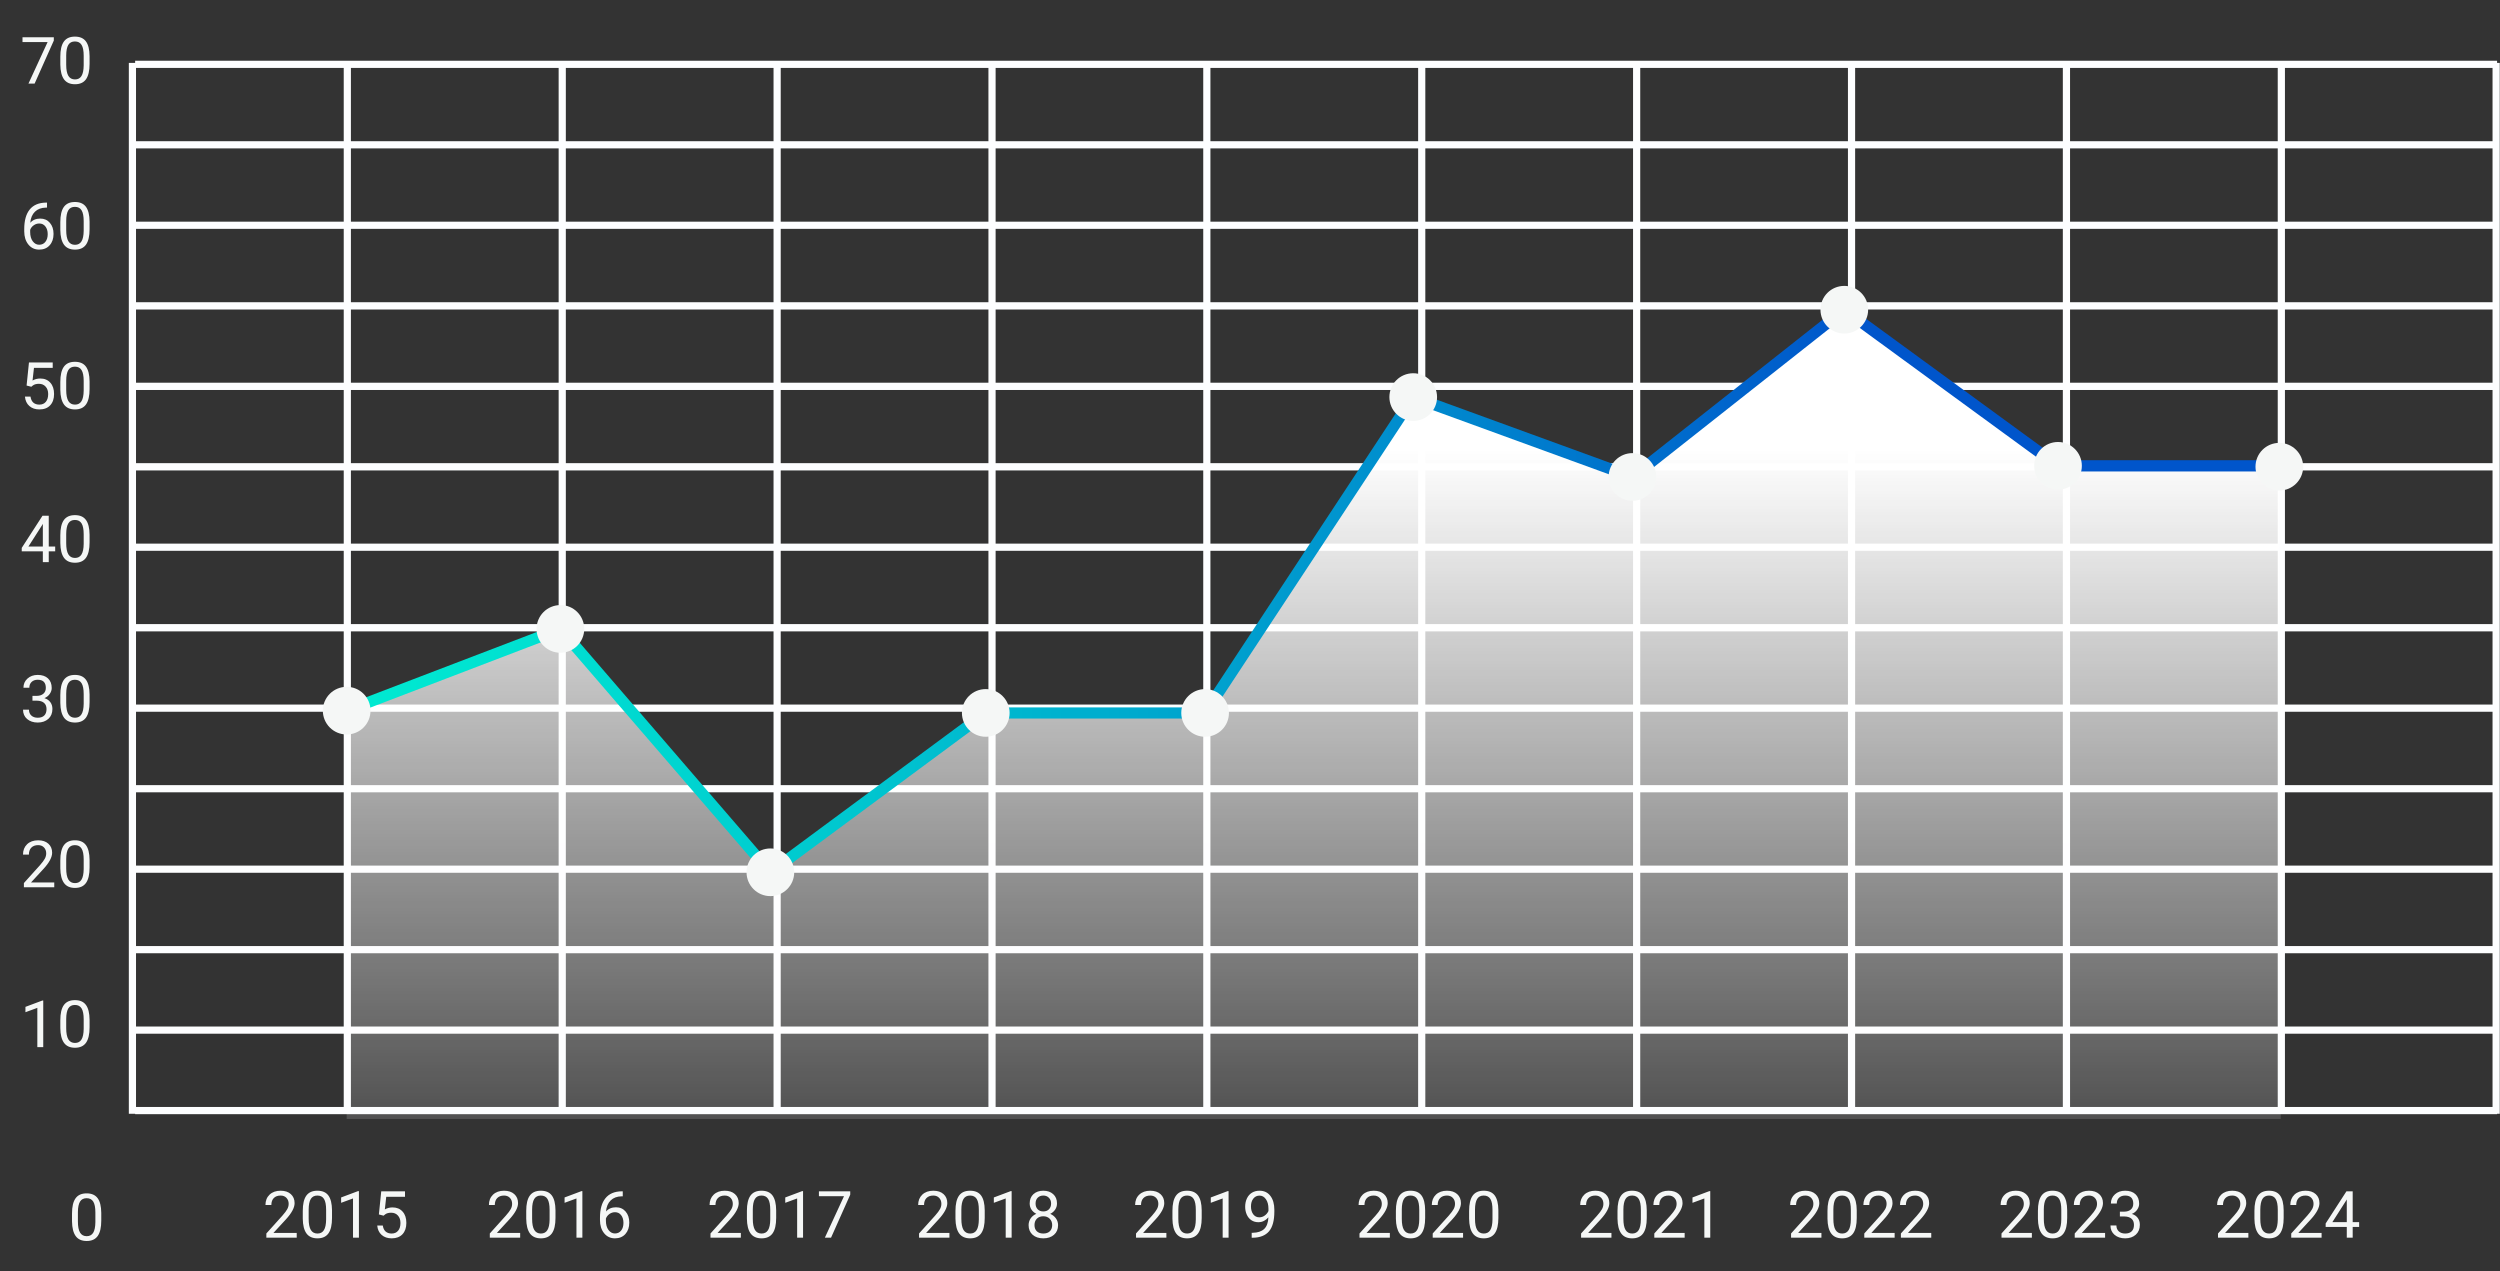 <svg width="118" height="60" viewBox="0 0 118 60" fill="none" xmlns="http://www.w3.org/2000/svg">
<rect x="0" y="0" width="118" height="60" fill="#333333" stroke="none"/>
<path d="M117.862 2.867H6.378V3.206H117.862V2.867Z" fill="#FDFEFF"/>
<path d="M117.862 6.665H6.378V7.004H117.862V6.665Z" fill="#FDFEFF"/>
<path d="M117.862 10.463H6.378V10.802H117.862V10.463Z" fill="#FDFEFF"/>
<path d="M117.862 14.265H6.378V14.609H117.862V14.265Z" fill="#FDFEFF"/>
<path d="M117.862 18.064H6.378V18.407H117.862V18.064Z" fill="#FDFEFF"/>
<path d="M117.862 21.861H6.378V22.205H117.862V21.861Z" fill="#FDFEFF"/>
<path d="M117.862 25.659H6.378V25.998H117.862V25.659Z" fill="#FDFEFF"/>
<path d="M117.862 29.457H6.378V29.801H117.862V29.457Z" fill="#FDFEFF"/>
<path d="M117.862 33.255H6.378V33.595H117.862V33.255Z" fill="#FDFEFF"/>
<path d="M117.862 37.058H6.378V37.397H117.862V37.058Z" fill="#FDFEFF"/>
<path d="M117.862 40.856H6.378V41.195H117.862V40.856Z" fill="#FDFEFF"/>
<path d="M117.862 44.654H6.378V44.993H117.862V44.654Z" fill="#FDFEFF"/>
<path d="M117.862 48.452H6.378V48.791H117.862V48.452Z" fill="#FDFEFF"/>
<path d="M117.862 52.249H6.378V52.589H117.862V52.249Z" fill="#FDFEFF"/>
<path d="M6.42 2.969H6.081V52.57H6.42V2.969Z" fill="#FDFEFF"/>
<path d="M16.563 2.969H16.224V52.57H16.563V2.969Z" fill="#FDFEFF"/>
<path d="M26.707 2.969H26.368V52.57H26.707V2.969Z" fill="#FDFEFF"/>
<path d="M36.85 2.969H36.511V52.57H36.85V2.969Z" fill="#FDFEFF"/>
<path d="M46.993 2.969H46.654V52.57H46.993V2.969Z" fill="#FDFEFF"/>
<path d="M57.132 2.969H56.793V52.57H57.132V2.969Z" fill="#FDFEFF"/>
<path d="M67.275 2.969H66.936V52.57H67.275V2.969Z" fill="#FDFEFF"/>
<path d="M77.419 2.969H77.08V52.57H77.419V2.969Z" fill="#FDFEFF"/>
<path d="M87.562 2.969H87.223V52.57H87.562V2.969Z" fill="#FDFEFF"/>
<path d="M97.706 2.969H97.366V52.57H97.706V2.969Z" fill="#FDFEFF"/>
<path d="M107.849 2.969H107.509V52.57H107.849V2.969Z" fill="#FDFEFF"/>
<path d="M117.988 2.969H117.648V52.57H117.988V2.969Z" fill="#FDFEFF"/>
<path d="M14.005 58.419H12.572V58.22L13.329 57.378C13.441 57.251 13.518 57.148 13.56 57.069C13.603 56.989 13.625 56.906 13.625 56.821C13.625 56.706 13.59 56.613 13.521 56.54C13.452 56.467 13.36 56.43 13.245 56.43C13.107 56.43 12.999 56.47 12.922 56.549C12.846 56.627 12.808 56.736 12.808 56.876H12.53C12.53 56.675 12.594 56.512 12.723 56.388C12.854 56.264 13.027 56.202 13.245 56.202C13.448 56.202 13.609 56.255 13.727 56.362C13.845 56.469 13.905 56.61 13.905 56.788C13.905 57.003 13.767 57.259 13.493 57.557L12.907 58.193H14.005V58.419ZM15.671 57.486C15.671 57.812 15.616 58.054 15.505 58.212C15.393 58.37 15.22 58.45 14.983 58.45C14.75 58.45 14.577 58.372 14.465 58.218C14.353 58.063 14.295 57.831 14.291 57.524V57.153C14.291 56.831 14.346 56.592 14.457 56.436C14.569 56.28 14.743 56.202 14.98 56.202C15.216 56.202 15.389 56.277 15.5 56.428C15.611 56.579 15.668 56.811 15.671 57.126V57.486ZM15.393 57.106C15.393 56.871 15.361 56.7 15.294 56.592C15.228 56.484 15.124 56.43 14.98 56.43C14.838 56.43 14.734 56.484 14.669 56.591C14.604 56.698 14.571 56.863 14.569 57.085V57.53C14.569 57.766 14.603 57.941 14.671 58.054C14.74 58.166 14.844 58.223 14.983 58.223C15.121 58.223 15.222 58.169 15.288 58.063C15.355 57.957 15.39 57.79 15.393 57.562V57.106ZM16.941 58.419H16.662V56.567L16.101 56.773V56.52L16.898 56.221H16.941V58.419ZM17.883 57.322L17.994 56.232H19.116V56.489H18.23L18.164 57.085C18.271 57.022 18.393 56.99 18.529 56.99C18.729 56.99 18.887 57.057 19.004 57.189C19.122 57.32 19.18 57.498 19.18 57.722C19.18 57.948 19.119 58.125 18.997 58.256C18.875 58.385 18.706 58.45 18.487 58.45C18.294 58.45 18.136 58.396 18.014 58.289C17.892 58.181 17.822 58.033 17.805 57.844H18.068C18.085 57.969 18.13 58.064 18.202 58.128C18.274 58.191 18.369 58.223 18.487 58.223C18.617 58.223 18.718 58.178 18.791 58.09C18.865 58.002 18.902 57.88 18.902 57.725C18.902 57.579 18.862 57.462 18.782 57.374C18.703 57.285 18.597 57.24 18.465 57.24C18.344 57.24 18.248 57.266 18.179 57.319L18.106 57.38L17.883 57.322Z" fill="#F5F7F6"/>
<path d="M24.552 58.419H23.119V58.22L23.876 57.378C23.988 57.251 24.065 57.148 24.108 57.069C24.151 56.989 24.172 56.906 24.172 56.821C24.172 56.706 24.137 56.613 24.068 56.54C23.999 56.467 23.907 56.43 23.792 56.43C23.654 56.43 23.546 56.47 23.469 56.549C23.393 56.627 23.355 56.736 23.355 56.876H23.077C23.077 56.675 23.141 56.512 23.27 56.388C23.401 56.264 23.575 56.202 23.792 56.202C23.995 56.202 24.156 56.255 24.274 56.362C24.392 56.469 24.452 56.61 24.452 56.788C24.452 57.003 24.314 57.259 24.04 57.557L23.454 58.193H24.552V58.419ZM26.219 57.486C26.219 57.812 26.163 58.054 26.052 58.212C25.941 58.37 25.767 58.45 25.53 58.45C25.297 58.45 25.124 58.372 25.012 58.218C24.9 58.063 24.842 57.831 24.838 57.524V57.153C24.838 56.831 24.893 56.592 25.005 56.436C25.116 56.28 25.29 56.202 25.527 56.202C25.763 56.202 25.936 56.277 26.047 56.428C26.159 56.579 26.216 56.811 26.219 57.126V57.486ZM25.941 57.106C25.941 56.871 25.908 56.7 25.841 56.592C25.775 56.484 25.671 56.43 25.527 56.43C25.385 56.43 25.282 56.484 25.216 56.591C25.151 56.698 25.118 56.863 25.116 57.085V57.53C25.116 57.766 25.15 57.941 25.218 58.054C25.287 58.166 25.391 58.223 25.53 58.223C25.668 58.223 25.769 58.169 25.835 58.063C25.903 57.957 25.938 57.79 25.941 57.562V57.106ZM27.488 58.419H27.209V56.567L26.648 56.773V56.52L27.445 56.221H27.488V58.419ZM29.394 56.23V56.466H29.343C29.126 56.47 28.954 56.534 28.826 56.658C28.697 56.783 28.623 56.957 28.603 57.183C28.718 57.051 28.876 56.984 29.075 56.984C29.265 56.984 29.417 57.052 29.53 57.186C29.645 57.32 29.702 57.493 29.702 57.706C29.702 57.931 29.64 58.111 29.517 58.247C29.395 58.382 29.23 58.45 29.024 58.45C28.815 58.45 28.645 58.369 28.515 58.209C28.384 58.048 28.319 57.84 28.319 57.587V57.48C28.319 57.078 28.405 56.77 28.576 56.558C28.748 56.344 29.004 56.235 29.344 56.23H29.394ZM29.029 57.216C28.933 57.216 28.846 57.244 28.765 57.301C28.685 57.359 28.63 57.43 28.599 57.516V57.619C28.599 57.799 28.639 57.944 28.72 58.054C28.802 58.164 28.903 58.22 29.024 58.22C29.149 58.22 29.247 58.173 29.319 58.081C29.391 57.989 29.427 57.868 29.427 57.719C29.427 57.569 29.39 57.448 29.317 57.356C29.245 57.262 29.149 57.216 29.029 57.216Z" fill="#F5F7F6"/>
<path d="M34.968 58.419H33.535V58.22L34.292 57.378C34.404 57.251 34.481 57.148 34.523 57.069C34.566 56.989 34.588 56.906 34.588 56.821C34.588 56.706 34.553 56.613 34.484 56.54C34.415 56.467 34.323 56.43 34.208 56.43C34.069 56.43 33.962 56.47 33.885 56.549C33.809 56.627 33.77 56.736 33.77 56.876H33.492C33.492 56.675 33.557 56.512 33.686 56.388C33.817 56.264 33.99 56.202 34.208 56.202C34.411 56.202 34.572 56.255 34.69 56.362C34.808 56.469 34.867 56.61 34.867 56.788C34.867 57.003 34.73 57.259 34.456 57.557L33.87 58.193H34.968V58.419ZM36.635 57.486C36.635 57.812 36.579 58.054 36.468 58.212C36.356 58.37 36.183 58.45 35.946 58.45C35.713 58.45 35.54 58.372 35.428 58.218C35.316 58.063 35.258 57.831 35.254 57.524V57.153C35.254 56.831 35.309 56.592 35.42 56.436C35.532 56.28 35.706 56.202 35.943 56.202C36.179 56.202 36.352 56.277 36.463 56.428C36.574 56.579 36.632 56.811 36.635 57.126V57.486ZM36.356 57.106C36.356 56.871 36.323 56.7 36.257 56.592C36.191 56.484 36.087 56.43 35.943 56.43C35.801 56.43 35.697 56.484 35.632 56.591C35.567 56.698 35.534 56.863 35.532 57.085V57.53C35.532 57.766 35.566 57.941 35.634 58.054C35.703 58.166 35.807 58.223 35.946 58.223C36.084 58.223 36.185 58.169 36.251 58.063C36.318 57.957 36.353 57.79 36.356 57.562V57.106ZM37.904 58.419H37.625V56.567L37.064 56.773V56.52L37.861 56.221H37.904V58.419ZM40.131 56.388L39.225 58.419H38.933L39.837 56.46H38.653V56.232H40.131V56.388Z" fill="#F5F7F6"/>
<path d="M44.813 58.419H43.379V58.22L44.137 57.378C44.249 57.251 44.326 57.148 44.368 57.069C44.411 56.989 44.433 56.906 44.433 56.821C44.433 56.706 44.398 56.613 44.329 56.54C44.26 56.467 44.168 56.43 44.053 56.43C43.914 56.43 43.807 56.47 43.729 56.549C43.653 56.627 43.615 56.736 43.615 56.876H43.337C43.337 56.675 43.402 56.512 43.531 56.388C43.661 56.264 43.835 56.202 44.053 56.202C44.256 56.202 44.417 56.255 44.535 56.362C44.653 56.469 44.712 56.61 44.712 56.788C44.712 57.003 44.575 57.259 44.3 57.557L43.714 58.193H44.813V58.419ZM46.479 57.486C46.479 57.812 46.424 58.054 46.312 58.212C46.201 58.37 46.027 58.45 45.791 58.45C45.558 58.45 45.385 58.372 45.273 58.218C45.16 58.063 45.102 57.831 45.098 57.524V57.153C45.098 56.831 45.154 56.592 45.265 56.436C45.376 56.28 45.551 56.202 45.788 56.202C46.023 56.202 46.197 56.277 46.308 56.428C46.419 56.579 46.476 56.811 46.479 57.126V57.486ZM46.201 57.106C46.201 56.871 46.168 56.7 46.102 56.592C46.036 56.484 45.931 56.43 45.788 56.43C45.646 56.43 45.542 56.484 45.477 56.591C45.412 56.698 45.378 56.863 45.376 57.085V57.53C45.376 57.766 45.41 57.941 45.478 58.054C45.548 58.166 45.652 58.223 45.791 58.223C45.928 58.223 46.03 58.169 46.096 58.063C46.163 57.957 46.198 57.79 46.201 57.562V57.106ZM47.749 58.419H47.469V56.567L46.909 56.773V56.52L47.705 56.221H47.749V58.419ZM49.89 56.803C49.89 56.912 49.861 57.009 49.803 57.094C49.746 57.179 49.668 57.246 49.57 57.294C49.684 57.343 49.774 57.415 49.84 57.509C49.908 57.603 49.941 57.71 49.941 57.829C49.941 58.018 49.877 58.169 49.749 58.281C49.622 58.393 49.454 58.45 49.245 58.45C49.035 58.45 48.866 58.393 48.739 58.281C48.613 58.168 48.55 58.017 48.55 57.829C48.55 57.711 48.582 57.604 48.646 57.509C48.711 57.414 48.801 57.342 48.915 57.292C48.818 57.244 48.741 57.178 48.685 57.093C48.629 57.008 48.601 56.911 48.601 56.803C48.601 56.618 48.66 56.472 48.778 56.364C48.896 56.256 49.052 56.202 49.245 56.202C49.438 56.202 49.593 56.256 49.711 56.364C49.831 56.472 49.89 56.618 49.89 56.803ZM49.663 57.823C49.663 57.701 49.624 57.601 49.546 57.524C49.469 57.447 49.368 57.408 49.242 57.408C49.117 57.408 49.017 57.446 48.94 57.522C48.865 57.599 48.828 57.699 48.828 57.823C48.828 57.947 48.864 58.045 48.937 58.116C49.012 58.187 49.114 58.223 49.245 58.223C49.376 58.223 49.478 58.187 49.552 58.116C49.626 58.044 49.663 57.946 49.663 57.823ZM49.245 56.43C49.136 56.43 49.048 56.464 48.98 56.532C48.912 56.599 48.879 56.691 48.879 56.807C48.879 56.918 48.912 57.008 48.978 57.078C49.045 57.146 49.134 57.18 49.245 57.18C49.357 57.18 49.445 57.146 49.511 57.078C49.578 57.008 49.612 56.918 49.612 56.807C49.612 56.696 49.578 56.605 49.508 56.535C49.439 56.465 49.352 56.43 49.245 56.43Z" fill="#F5F7F6"/>
<path d="M55.053 58.419H53.62V58.22L54.377 57.378C54.489 57.251 54.566 57.148 54.608 57.069C54.652 56.989 54.673 56.906 54.673 56.821C54.673 56.706 54.639 56.613 54.569 56.54C54.5 56.467 54.408 56.43 54.293 56.43C54.155 56.43 54.047 56.47 53.97 56.549C53.894 56.627 53.856 56.736 53.856 56.876H53.578C53.578 56.675 53.642 56.512 53.772 56.388C53.902 56.264 54.076 56.202 54.293 56.202C54.496 56.202 54.657 56.255 54.775 56.362C54.894 56.469 54.953 56.61 54.953 56.788C54.953 57.003 54.815 57.259 54.541 57.557L53.955 58.193H55.053V58.419ZM56.72 57.486C56.72 57.812 56.664 58.054 56.553 58.212C56.442 58.37 56.268 58.45 56.032 58.45C55.798 58.45 55.625 58.372 55.513 58.218C55.401 58.063 55.343 57.831 55.339 57.524V57.153C55.339 56.831 55.394 56.592 55.506 56.436C55.617 56.28 55.791 56.202 56.029 56.202C56.264 56.202 56.437 56.277 56.548 56.428C56.66 56.579 56.717 56.811 56.72 57.126V57.486ZM56.442 57.106C56.442 56.871 56.409 56.7 56.343 56.592C56.276 56.484 56.172 56.43 56.029 56.43C55.886 56.43 55.783 56.484 55.717 56.591C55.652 56.698 55.619 56.863 55.617 57.085V57.53C55.617 57.766 55.651 57.941 55.719 58.054C55.788 58.166 55.892 58.223 56.032 58.223C56.169 58.223 56.27 58.169 56.337 58.063C56.404 57.957 56.439 57.79 56.442 57.562V57.106ZM57.989 58.419H57.71V56.567L57.149 56.773V56.52L57.946 56.221H57.989V58.419ZM59.869 57.458C59.811 57.527 59.741 57.583 59.66 57.625C59.58 57.667 59.492 57.688 59.396 57.688C59.27 57.688 59.159 57.657 59.065 57.594C58.972 57.532 58.9 57.445 58.849 57.333C58.798 57.22 58.772 57.095 58.772 56.959C58.772 56.813 58.8 56.681 58.855 56.564C58.911 56.447 58.99 56.357 59.092 56.295C59.194 56.233 59.314 56.202 59.45 56.202C59.666 56.202 59.837 56.283 59.961 56.445C60.086 56.606 60.149 56.827 60.149 57.106V57.187C60.149 57.613 60.064 57.924 59.896 58.12C59.728 58.316 59.474 58.416 59.134 58.421H59.08V58.187H59.139C59.368 58.182 59.544 58.123 59.668 58.008C59.791 57.892 59.858 57.708 59.869 57.458ZM59.441 57.458C59.534 57.458 59.62 57.429 59.698 57.372C59.777 57.315 59.834 57.244 59.871 57.16V57.049C59.871 56.867 59.831 56.718 59.752 56.604C59.673 56.49 59.573 56.433 59.451 56.433C59.329 56.433 59.231 56.48 59.157 56.574C59.083 56.667 59.046 56.791 59.046 56.944C59.046 57.093 59.081 57.216 59.152 57.313C59.224 57.41 59.321 57.458 59.441 57.458Z" fill="#F5F7F6"/>
<path d="M65.601 58.419H64.168V58.22L64.925 57.378C65.037 57.251 65.114 57.148 65.156 57.069C65.199 56.989 65.221 56.906 65.221 56.821C65.221 56.706 65.186 56.613 65.117 56.54C65.048 56.467 64.956 56.43 64.841 56.43C64.702 56.43 64.595 56.47 64.518 56.549C64.442 56.627 64.403 56.736 64.403 56.876H64.125C64.125 56.675 64.19 56.512 64.319 56.388C64.45 56.264 64.623 56.202 64.841 56.202C65.044 56.202 65.205 56.255 65.323 56.362C65.441 56.469 65.5 56.61 65.5 56.788C65.5 57.003 65.363 57.259 65.089 57.557L64.503 58.193H65.601V58.419ZM67.267 57.486C67.267 57.812 67.212 58.054 67.101 58.212C66.989 58.37 66.816 58.45 66.579 58.45C66.346 58.45 66.173 58.372 66.061 58.218C65.949 58.063 65.891 57.831 65.886 57.524V57.153C65.886 56.831 65.942 56.592 66.053 56.436C66.165 56.28 66.339 56.202 66.576 56.202C66.812 56.202 66.985 56.277 67.096 56.428C67.207 56.579 67.264 56.811 67.267 57.126V57.486ZM66.989 57.106C66.989 56.871 66.956 56.7 66.89 56.592C66.824 56.484 66.719 56.43 66.576 56.43C66.434 56.43 66.33 56.484 66.265 56.591C66.2 56.698 66.166 56.863 66.165 57.085V57.53C66.165 57.766 66.198 57.941 66.267 58.054C66.336 58.166 66.44 58.223 66.579 58.223C66.716 58.223 66.818 58.169 66.884 58.063C66.951 57.957 66.986 57.79 66.989 57.562V57.106ZM69.057 58.419H67.624V58.22L68.381 57.378C68.493 57.251 68.57 57.148 68.612 57.069C68.655 56.989 68.677 56.906 68.677 56.821C68.677 56.706 68.642 56.613 68.573 56.54C68.504 56.467 68.412 56.43 68.297 56.43C68.158 56.43 68.051 56.47 67.974 56.549C67.897 56.627 67.859 56.736 67.859 56.876H67.581C67.581 56.675 67.646 56.512 67.775 56.388C67.906 56.264 68.079 56.202 68.297 56.202C68.5 56.202 68.661 56.255 68.779 56.362C68.897 56.469 68.956 56.61 68.956 56.788C68.956 57.003 68.819 57.259 68.545 57.557L67.959 58.193H69.057V58.419ZM70.723 57.486C70.723 57.812 70.668 58.054 70.556 58.212C70.445 58.37 70.272 58.45 70.035 58.45C69.802 58.45 69.629 58.372 69.517 58.218C69.404 58.063 69.346 57.831 69.342 57.524V57.153C69.342 56.831 69.398 56.592 69.509 56.436C69.62 56.28 69.795 56.202 70.032 56.202C70.267 56.202 70.441 56.277 70.552 56.428C70.663 56.579 70.72 56.811 70.723 57.126V57.486ZM70.445 57.106C70.445 56.871 70.412 56.7 70.346 56.592C70.28 56.484 70.175 56.43 70.032 56.43C69.89 56.43 69.786 56.484 69.721 56.591C69.656 56.698 69.622 56.863 69.62 57.085V57.53C69.62 57.766 69.654 57.941 69.723 58.054C69.792 58.166 69.896 58.223 70.035 58.223C70.172 58.223 70.274 58.169 70.34 58.063C70.407 57.957 70.442 57.79 70.445 57.562V57.106Z" fill="#F5F7F6"/>
<path d="M76.06 58.419H74.627V58.22L75.384 57.378C75.496 57.251 75.574 57.148 75.616 57.069C75.659 56.989 75.68 56.906 75.68 56.821C75.68 56.706 75.646 56.613 75.577 56.54C75.507 56.467 75.415 56.43 75.3 56.43C75.162 56.43 75.054 56.47 74.977 56.549C74.901 56.627 74.863 56.736 74.863 56.876H74.585C74.585 56.675 74.65 56.512 74.779 56.388C74.909 56.264 75.083 56.202 75.3 56.202C75.503 56.202 75.664 56.255 75.782 56.362C75.901 56.469 75.96 56.61 75.96 56.788C75.96 57.003 75.823 57.259 75.548 57.557L74.962 58.193H76.06V58.419ZM77.727 57.486C77.727 57.812 77.671 58.054 77.56 58.212C77.449 58.37 77.275 58.45 77.039 58.45C76.805 58.45 76.632 58.372 76.52 58.218C76.408 58.063 76.35 57.831 76.346 57.524V57.153C76.346 56.831 76.401 56.592 76.513 56.436C76.624 56.28 76.798 56.202 77.036 56.202C77.271 56.202 77.444 56.277 77.555 56.428C77.667 56.579 77.724 56.811 77.727 57.126V57.486ZM77.449 57.106C77.449 56.871 77.416 56.7 77.35 56.592C77.284 56.484 77.179 56.43 77.036 56.43C76.893 56.43 76.79 56.484 76.725 56.591C76.659 56.698 76.626 56.863 76.624 57.085V57.53C76.624 57.766 76.658 57.941 76.726 58.054C76.795 58.166 76.899 58.223 77.039 58.223C77.176 58.223 77.278 58.169 77.344 58.063C77.411 57.957 77.446 57.79 77.449 57.562V57.106ZM79.516 58.419H78.083V58.22L78.84 57.378C78.952 57.251 79.029 57.148 79.072 57.069C79.115 56.989 79.136 56.906 79.136 56.821C79.136 56.706 79.102 56.613 79.032 56.54C78.963 56.467 78.871 56.43 78.756 56.43C78.618 56.43 78.51 56.47 78.433 56.549C78.357 56.627 78.319 56.736 78.319 56.876H78.041C78.041 56.675 78.105 56.512 78.235 56.388C78.365 56.264 78.539 56.202 78.756 56.202C78.959 56.202 79.12 56.255 79.238 56.362C79.357 56.469 79.416 56.61 79.416 56.788C79.416 57.003 79.278 57.259 79.004 57.557L78.418 58.193H79.516V58.419ZM80.724 58.419H80.445V56.567L79.885 56.773V56.52L80.681 56.221H80.724V58.419Z" fill="#F5F7F6"/>
<path d="M85.971 58.419H84.538V58.22L85.295 57.378C85.407 57.251 85.484 57.148 85.526 57.069C85.57 56.989 85.591 56.906 85.591 56.821C85.591 56.706 85.557 56.613 85.487 56.54C85.418 56.467 85.326 56.43 85.211 56.43C85.073 56.43 84.965 56.47 84.888 56.549C84.812 56.627 84.774 56.736 84.774 56.876H84.496C84.496 56.675 84.56 56.512 84.69 56.388C84.82 56.264 84.994 56.202 85.211 56.202C85.414 56.202 85.575 56.255 85.693 56.362C85.811 56.469 85.871 56.61 85.871 56.788C85.871 57.003 85.733 57.259 85.459 57.557L84.873 58.193H85.971V58.419ZM87.638 57.486C87.638 57.812 87.582 58.054 87.471 58.212C87.36 58.37 87.186 58.45 86.95 58.45C86.716 58.45 86.543 58.372 86.431 58.218C86.319 58.063 86.261 57.831 86.257 57.524V57.153C86.257 56.831 86.312 56.592 86.424 56.436C86.535 56.28 86.709 56.202 86.947 56.202C87.182 56.202 87.355 56.277 87.466 56.428C87.578 56.579 87.635 56.811 87.638 57.126V57.486ZM87.36 57.106C87.36 56.871 87.327 56.7 87.26 56.592C87.194 56.484 87.09 56.43 86.947 56.43C86.804 56.43 86.701 56.484 86.635 56.591C86.57 56.698 86.537 56.863 86.535 57.085V57.53C86.535 57.766 86.569 57.941 86.637 58.054C86.706 58.166 86.81 58.223 86.95 58.223C87.087 58.223 87.188 58.169 87.254 58.063C87.322 57.957 87.357 57.79 87.36 57.562V57.106ZM89.427 58.419H87.994V58.22L88.751 57.378C88.863 57.251 88.94 57.148 88.983 57.069C89.026 56.989 89.047 56.906 89.047 56.821C89.047 56.706 89.013 56.613 88.943 56.54C88.874 56.467 88.782 56.43 88.667 56.43C88.529 56.43 88.421 56.47 88.344 56.549C88.268 56.627 88.23 56.736 88.23 56.876H87.952C87.952 56.675 88.016 56.512 88.146 56.388C88.276 56.264 88.45 56.202 88.667 56.202C88.87 56.202 89.031 56.255 89.149 56.362C89.267 56.469 89.327 56.61 89.327 56.788C89.327 57.003 89.189 57.259 88.915 57.557L88.329 58.193H89.427V58.419ZM91.155 58.419H89.722V58.22L90.479 57.378C90.591 57.251 90.668 57.148 90.71 57.069C90.754 56.989 90.775 56.906 90.775 56.821C90.775 56.706 90.74 56.613 90.671 56.54C90.602 56.467 90.51 56.43 90.395 56.43C90.257 56.43 90.149 56.47 90.072 56.549C89.996 56.627 89.958 56.736 89.958 56.876H89.68C89.68 56.675 89.744 56.512 89.874 56.388C90.004 56.264 90.178 56.202 90.395 56.202C90.598 56.202 90.759 56.255 90.877 56.362C90.996 56.469 91.055 56.61 91.055 56.788C91.055 57.003 90.917 57.259 90.643 57.557L90.057 58.193H91.155V58.419Z" fill="#F5F7F6"/>
<path d="M95.904 58.419H94.471V58.22L95.228 57.378C95.34 57.251 95.418 57.148 95.46 57.069C95.503 56.989 95.524 56.906 95.524 56.821C95.524 56.706 95.49 56.613 95.421 56.54C95.351 56.467 95.259 56.43 95.144 56.43C95.006 56.43 94.898 56.47 94.821 56.549C94.745 56.627 94.707 56.736 94.707 56.876H94.429C94.429 56.675 94.493 56.512 94.623 56.388C94.753 56.264 94.927 56.202 95.144 56.202C95.347 56.202 95.508 56.255 95.626 56.362C95.745 56.469 95.804 56.61 95.804 56.788C95.804 57.003 95.666 57.259 95.392 57.557L94.806 58.193H95.904V58.419ZM97.571 57.486C97.571 57.812 97.515 58.054 97.404 58.212C97.293 58.37 97.119 58.45 96.882 58.45C96.649 58.45 96.476 58.372 96.364 58.218C96.252 58.063 96.194 57.831 96.19 57.524V57.153C96.19 56.831 96.245 56.592 96.357 56.436C96.468 56.28 96.642 56.202 96.879 56.202C97.115 56.202 97.288 56.277 97.399 56.428C97.511 56.579 97.568 56.811 97.571 57.126V57.486ZM97.293 57.106C97.293 56.871 97.26 56.7 97.194 56.592C97.127 56.484 97.023 56.43 96.879 56.43C96.737 56.43 96.634 56.484 96.569 56.591C96.503 56.698 96.47 56.863 96.468 57.085V57.53C96.468 57.766 96.502 57.941 96.57 58.054C96.639 58.166 96.743 58.223 96.882 58.223C97.02 58.223 97.121 58.169 97.188 58.063C97.255 57.957 97.29 57.79 97.293 57.562V57.106ZM99.36 58.419H97.927V58.22L98.684 57.378C98.796 57.251 98.873 57.148 98.915 57.069C98.959 56.989 98.98 56.906 98.98 56.821C98.98 56.706 98.946 56.613 98.876 56.54C98.807 56.467 98.715 56.43 98.6 56.43C98.462 56.43 98.354 56.47 98.277 56.549C98.201 56.627 98.163 56.736 98.163 56.876H97.885C97.885 56.675 97.949 56.512 98.079 56.388C98.209 56.264 98.383 56.202 98.6 56.202C98.803 56.202 98.964 56.255 99.082 56.362C99.201 56.469 99.26 56.61 99.26 56.788C99.26 57.003 99.122 57.259 98.848 57.557L98.262 58.193H99.36V58.419ZM100.059 57.19H100.268C100.399 57.188 100.502 57.154 100.577 57.087C100.653 57.02 100.69 56.929 100.69 56.815C100.69 56.558 100.562 56.43 100.307 56.43C100.187 56.43 100.091 56.465 100.018 56.534C99.947 56.602 99.912 56.693 99.912 56.806H99.634C99.634 56.632 99.697 56.489 99.823 56.374C99.95 56.259 100.112 56.202 100.307 56.202C100.513 56.202 100.675 56.256 100.792 56.365C100.909 56.475 100.968 56.626 100.968 56.821C100.968 56.916 100.937 57.008 100.875 57.097C100.814 57.186 100.73 57.253 100.624 57.297C100.744 57.335 100.837 57.398 100.902 57.486C100.968 57.575 101.001 57.682 101.001 57.809C101.001 58.006 100.937 58.161 100.809 58.277C100.681 58.392 100.514 58.45 100.308 58.45C100.103 58.45 99.936 58.394 99.806 58.283C99.678 58.172 99.614 58.025 99.614 57.842H99.894C99.894 57.958 99.931 58.05 100.006 58.119C100.082 58.188 100.182 58.223 100.308 58.223C100.443 58.223 100.545 58.188 100.616 58.117C100.688 58.047 100.723 57.947 100.723 57.815C100.723 57.688 100.684 57.59 100.606 57.522C100.528 57.454 100.415 57.419 100.268 57.417H100.059V57.19Z" fill="#F5F7F6"/>
<path d="M106.123 58.419H104.69V58.22L105.447 57.378C105.559 57.251 105.636 57.148 105.678 57.069C105.721 56.989 105.743 56.906 105.743 56.821C105.743 56.706 105.708 56.613 105.639 56.54C105.57 56.467 105.478 56.43 105.363 56.43C105.224 56.43 105.117 56.47 105.04 56.549C104.964 56.627 104.925 56.736 104.925 56.876H104.647C104.647 56.675 104.712 56.512 104.841 56.388C104.972 56.264 105.145 56.202 105.363 56.202C105.566 56.202 105.727 56.255 105.845 56.362C105.963 56.469 106.022 56.61 106.022 56.788C106.022 57.003 105.885 57.259 105.611 57.557L105.025 58.193H106.123V58.419ZM107.789 57.486C107.789 57.812 107.734 58.054 107.623 58.212C107.511 58.37 107.338 58.45 107.101 58.45C106.868 58.45 106.695 58.372 106.583 58.218C106.471 58.063 106.413 57.831 106.409 57.524V57.153C106.409 56.831 106.464 56.592 106.575 56.436C106.686 56.28 106.861 56.202 107.098 56.202C107.334 56.202 107.507 56.277 107.618 56.428C107.729 56.579 107.786 56.811 107.789 57.126V57.486ZM107.511 57.106C107.511 56.871 107.478 56.7 107.412 56.592C107.346 56.484 107.241 56.43 107.098 56.43C106.956 56.43 106.852 56.484 106.787 56.591C106.722 56.698 106.689 56.863 106.686 57.085V57.53C106.686 57.766 106.721 57.941 106.789 58.054C106.858 58.166 106.962 58.223 107.101 58.223C107.238 58.223 107.34 58.169 107.406 58.063C107.473 57.957 107.508 57.79 107.511 57.562V57.106ZM109.579 58.419H108.146V58.22L108.903 57.378C109.015 57.251 109.092 57.148 109.134 57.069C109.177 56.989 109.199 56.906 109.199 56.821C109.199 56.706 109.164 56.613 109.095 56.54C109.026 56.467 108.934 56.43 108.819 56.43C108.68 56.43 108.573 56.47 108.496 56.549C108.419 56.627 108.381 56.736 108.381 56.876H108.103C108.103 56.675 108.168 56.512 108.297 56.388C108.428 56.264 108.601 56.202 108.819 56.202C109.022 56.202 109.183 56.255 109.301 56.362C109.419 56.469 109.478 56.61 109.478 56.788C109.478 57.003 109.341 57.259 109.067 57.557L108.481 58.193H109.579V58.419ZM111.047 57.685H111.351V57.912H111.047V58.419H110.768V57.912H109.771V57.748L110.751 56.232H111.047V57.685ZM110.087 57.685H110.768V56.612L110.734 56.672L110.087 57.685Z" fill="#F5F7F6"/>
<path d="M4.78 57.612C4.78 57.937 4.724 58.179 4.613 58.337C4.502 58.496 4.328 58.575 4.092 58.575C3.858 58.575 3.685 58.498 3.573 58.343C3.461 58.188 3.403 57.957 3.399 57.649V57.278C3.399 56.956 3.454 56.718 3.566 56.561C3.677 56.405 3.851 56.327 4.089 56.327C4.324 56.327 4.497 56.403 4.608 56.554C4.72 56.704 4.777 56.936 4.78 57.251V57.612ZM4.502 57.231C4.502 56.996 4.469 56.825 4.403 56.718C4.336 56.609 4.232 56.555 4.089 56.555C3.946 56.555 3.843 56.609 3.777 56.716C3.712 56.823 3.679 56.988 3.677 57.21V57.655C3.677 57.892 3.711 58.066 3.779 58.179C3.848 58.292 3.952 58.348 4.092 58.348C4.229 58.348 4.33 58.295 4.397 58.189C4.464 58.082 4.499 57.915 4.502 57.687V57.231Z" fill="#F5F7F6"/>
<path d="M2.041 49.424H1.762V47.571L1.201 47.777V47.524L1.998 47.225H2.041V49.424ZM4.228 48.49C4.228 48.816 4.172 49.058 4.061 49.216C3.95 49.374 3.776 49.454 3.539 49.454C3.306 49.454 3.133 49.377 3.021 49.222C2.909 49.067 2.851 48.836 2.847 48.528V48.157C2.847 47.835 2.902 47.596 3.013 47.44C3.125 47.284 3.299 47.206 3.536 47.206C3.772 47.206 3.945 47.281 4.056 47.433C4.167 47.583 4.225 47.815 4.228 48.13V48.49ZM3.95 48.11C3.95 47.875 3.917 47.704 3.85 47.596C3.784 47.488 3.68 47.434 3.536 47.434C3.394 47.434 3.29 47.488 3.225 47.595C3.16 47.702 3.127 47.867 3.125 48.089V48.534C3.125 48.77 3.159 48.945 3.227 49.059C3.296 49.171 3.4 49.227 3.539 49.227C3.677 49.227 3.778 49.174 3.844 49.068C3.912 48.961 3.947 48.794 3.95 48.566V48.11Z" fill="#F5F7F6"/>
<path d="M2.561 41.88H1.128V41.68L1.885 40.839C1.997 40.711 2.074 40.608 2.116 40.529C2.159 40.449 2.181 40.366 2.181 40.281C2.181 40.167 2.146 40.073 2.077 40C2.008 39.927 1.916 39.89 1.801 39.89C1.663 39.89 1.555 39.93 1.478 40.009C1.402 40.087 1.364 40.197 1.364 40.337H1.086C1.086 40.135 1.15 39.973 1.279 39.848C1.41 39.724 1.584 39.662 1.801 39.662C2.004 39.662 2.165 39.716 2.283 39.823C2.401 39.929 2.461 40.071 2.461 40.248C2.461 40.463 2.323 40.72 2.049 41.017L1.463 41.653H2.561V41.88ZM4.228 40.947C4.228 41.272 4.172 41.514 4.061 41.672C3.95 41.831 3.776 41.91 3.539 41.91C3.306 41.91 3.133 41.833 3.021 41.678C2.909 41.523 2.851 41.292 2.847 40.984V40.613C2.847 40.292 2.902 40.053 3.013 39.897C3.125 39.74 3.299 39.662 3.536 39.662C3.772 39.662 3.945 39.738 4.056 39.889C4.167 40.039 4.225 40.272 4.228 40.586V40.947ZM3.95 40.567C3.95 40.331 3.917 40.16 3.85 40.053C3.784 39.944 3.68 39.89 3.536 39.89C3.394 39.89 3.29 39.944 3.225 40.051C3.16 40.158 3.127 40.323 3.125 40.546V40.99C3.125 41.227 3.159 41.402 3.227 41.515C3.296 41.627 3.4 41.683 3.539 41.683C3.677 41.683 3.778 41.63 3.844 41.524C3.912 41.418 3.947 41.25 3.95 41.022V40.567Z" fill="#F5F7F6"/>
<path d="M1.532 32.845H1.741C1.872 32.843 1.975 32.808 2.05 32.741C2.125 32.674 2.163 32.583 2.163 32.469C2.163 32.213 2.035 32.084 1.78 32.084C1.66 32.084 1.563 32.119 1.491 32.188C1.42 32.256 1.385 32.347 1.385 32.46H1.107C1.107 32.287 1.17 32.143 1.296 32.029C1.423 31.914 1.585 31.856 1.78 31.856C1.986 31.856 2.148 31.911 2.265 32.02C2.382 32.129 2.441 32.281 2.441 32.475C2.441 32.57 2.41 32.663 2.348 32.752C2.287 32.841 2.203 32.907 2.097 32.952C2.217 32.99 2.31 33.053 2.375 33.141C2.441 33.229 2.474 33.337 2.474 33.464C2.474 33.66 2.41 33.816 2.282 33.931C2.153 34.046 1.987 34.104 1.781 34.104C1.576 34.104 1.409 34.048 1.279 33.937C1.151 33.826 1.087 33.679 1.087 33.497H1.367C1.367 33.612 1.404 33.704 1.479 33.773C1.554 33.843 1.655 33.877 1.781 33.877C1.916 33.877 2.018 33.842 2.089 33.772C2.16 33.702 2.196 33.601 2.196 33.47C2.196 33.343 2.157 33.245 2.079 33.177C2.001 33.109 1.888 33.074 1.741 33.072H1.532V32.845ZM4.228 33.141C4.228 33.466 4.172 33.708 4.061 33.867C3.95 34.025 3.776 34.104 3.539 34.104C3.306 34.104 3.133 34.027 3.021 33.873C2.909 33.717 2.851 33.486 2.847 33.178V32.807C2.847 32.486 2.902 32.247 3.013 32.091C3.125 31.934 3.299 31.856 3.536 31.856C3.772 31.856 3.945 31.932 4.056 32.083C4.167 32.233 4.225 32.466 4.228 32.78V33.141ZM3.95 32.761C3.95 32.525 3.917 32.354 3.85 32.247C3.784 32.139 3.68 32.084 3.536 32.084C3.394 32.084 3.29 32.138 3.225 32.245C3.16 32.352 3.127 32.517 3.125 32.74V33.184C3.125 33.421 3.159 33.596 3.227 33.709C3.296 33.821 3.4 33.877 3.539 33.877C3.677 33.877 3.778 33.824 3.844 33.718C3.912 33.612 3.947 33.444 3.95 33.216V32.761Z" fill="#F5F7F6"/>
<path d="M2.301 25.797H2.605V26.024H2.301V26.532H2.022V26.024H1.026V25.86L2.005 24.344H2.301V25.797ZM1.341 25.797H2.022V24.724L1.989 24.784L1.341 25.797ZM4.228 25.598C4.228 25.924 4.172 26.166 4.061 26.324C3.95 26.482 3.776 26.561 3.539 26.561C3.306 26.561 3.133 26.484 3.021 26.33C2.909 26.175 2.851 25.944 2.847 25.636V25.265C2.847 24.943 2.902 24.704 3.013 24.548C3.125 24.392 3.299 24.314 3.536 24.314C3.772 24.314 3.945 24.389 4.056 24.541C4.167 24.691 4.225 24.923 4.228 25.238V25.598ZM3.95 25.218C3.95 24.983 3.917 24.811 3.85 24.704C3.784 24.596 3.68 24.542 3.536 24.542C3.394 24.542 3.29 24.596 3.225 24.703C3.16 24.81 3.127 24.975 3.125 25.197V25.642C3.125 25.878 3.159 26.053 3.227 26.166C3.296 26.279 3.4 26.335 3.539 26.335C3.677 26.335 3.778 26.282 3.844 26.175C3.912 26.069 3.947 25.902 3.95 25.674V25.218Z" fill="#F5F7F6"/>
<path d="M1.255 18.198L1.367 17.107H2.488V17.364H1.603L1.536 17.961C1.644 17.898 1.765 17.866 1.902 17.866C2.101 17.866 2.259 17.932 2.376 18.064C2.494 18.196 2.552 18.374 2.552 18.598C2.552 18.823 2.491 19.001 2.369 19.131C2.248 19.261 2.078 19.325 1.859 19.325C1.666 19.325 1.508 19.272 1.386 19.164C1.264 19.057 1.194 18.909 1.177 18.72H1.44C1.457 18.845 1.502 18.94 1.574 19.004C1.646 19.067 1.741 19.098 1.859 19.098C1.989 19.098 2.09 19.054 2.163 18.966C2.237 18.878 2.274 18.756 2.274 18.601C2.274 18.455 2.234 18.337 2.154 18.249C2.075 18.16 1.969 18.116 1.837 18.116C1.716 18.116 1.621 18.142 1.551 18.195L1.478 18.255L1.255 18.198ZM4.228 18.362C4.228 18.688 4.172 18.93 4.061 19.088C3.95 19.246 3.776 19.325 3.539 19.325C3.306 19.325 3.133 19.248 3.021 19.094C2.909 18.939 2.851 18.707 2.847 18.4V18.029C2.847 17.707 2.902 17.468 3.013 17.312C3.125 17.155 3.299 17.077 3.536 17.077C3.772 17.077 3.945 17.153 4.056 17.304C4.167 17.454 4.225 17.687 4.228 18.001V18.362ZM3.95 17.982C3.95 17.747 3.917 17.575 3.85 17.468C3.784 17.36 3.68 17.306 3.536 17.306C3.394 17.306 3.29 17.359 3.225 17.466C3.16 17.574 3.127 17.738 3.125 17.961V18.406C3.125 18.642 3.159 18.817 3.227 18.93C3.296 19.042 3.4 19.098 3.539 19.098C3.677 19.098 3.778 19.045 3.844 18.939C3.912 18.833 3.947 18.666 3.95 18.437V17.982Z" fill="#F5F7F6"/>
<path d="M2.219 9.563V9.799H2.168C1.951 9.803 1.779 9.867 1.651 9.991C1.522 10.115 1.448 10.29 1.428 10.516C1.543 10.383 1.701 10.317 1.9 10.317C2.09 10.317 2.242 10.384 2.355 10.519C2.47 10.653 2.527 10.826 2.527 11.039C2.527 11.264 2.465 11.444 2.342 11.579C2.22 11.715 2.055 11.782 1.849 11.782C1.64 11.782 1.47 11.702 1.34 11.542C1.209 11.381 1.144 11.173 1.144 10.92V10.813C1.144 10.41 1.23 10.103 1.401 9.89C1.573 9.677 1.829 9.568 2.169 9.563H2.219ZM1.853 10.549C1.758 10.549 1.671 10.577 1.591 10.634C1.51 10.691 1.455 10.763 1.424 10.849V10.951C1.424 11.132 1.464 11.277 1.545 11.387C1.627 11.497 1.728 11.552 1.849 11.552C1.974 11.552 2.072 11.506 2.143 11.414C2.216 11.322 2.252 11.201 2.252 11.052C2.252 10.902 2.215 10.78 2.142 10.688C2.07 10.595 1.974 10.549 1.853 10.549ZM4.228 10.819C4.228 11.145 4.172 11.387 4.061 11.545C3.95 11.703 3.776 11.782 3.539 11.782C3.306 11.782 3.133 11.705 3.021 11.551C2.909 11.396 2.851 11.164 2.847 10.857V10.486C2.847 10.164 2.902 9.925 3.013 9.769C3.125 9.613 3.299 9.534 3.536 9.534C3.772 9.534 3.945 9.61 4.056 9.761C4.167 9.912 4.225 10.144 4.228 10.459V10.819ZM3.95 10.439C3.95 10.204 3.917 10.032 3.85 9.925C3.784 9.817 3.68 9.763 3.536 9.763C3.394 9.763 3.29 9.816 3.225 9.924C3.16 10.031 3.127 10.195 3.125 10.418V10.863C3.125 11.099 3.159 11.274 3.227 11.387C3.296 11.499 3.4 11.555 3.539 11.555C3.677 11.555 3.778 11.502 3.844 11.396C3.912 11.29 3.947 11.123 3.95 10.894V10.439Z" fill="#F5F7F6"/>
<path d="M2.54 1.915L1.634 3.946H1.343L2.246 1.987H1.062V1.758H2.54V1.915ZM4.228 3.013C4.228 3.338 4.172 3.58 4.061 3.739C3.95 3.897 3.776 3.976 3.539 3.976C3.306 3.976 3.133 3.899 3.021 3.745C2.909 3.589 2.851 3.358 2.847 3.05V2.679C2.847 2.358 2.902 2.119 3.014 1.963C3.125 1.806 3.299 1.728 3.536 1.728C3.772 1.728 3.945 1.804 4.056 1.955C4.168 2.105 4.225 2.338 4.228 2.652V3.013ZM3.95 2.633C3.95 2.397 3.917 2.226 3.85 2.119C3.784 2.011 3.68 1.957 3.536 1.957C3.394 1.957 3.291 2.01 3.225 2.117C3.16 2.225 3.127 2.389 3.125 2.612V3.057C3.125 3.293 3.159 3.468 3.227 3.581C3.296 3.693 3.4 3.749 3.539 3.749C3.677 3.749 3.778 3.696 3.844 3.59C3.912 3.484 3.947 3.316 3.95 3.088V2.633Z" fill="#F5F7F6"/>
<path d="M107.584 21.987H97.138L87.051 14.619L77.052 22.512L66.699 18.742L56.876 33.65H46.529L36.362 41.172L26.451 29.685L16.363 33.543V52.817H107.649L107.584 21.987Z" fill="url(#paint0_linear)"/>
<path d="M36.32 41.53L26.372 29.996L16.456 33.79L16.27 33.297L26.53 29.373L36.399 40.818L46.44 33.39H56.737L66.597 18.421L77.005 22.215L87.041 14.289L97.222 21.722H107.584V22.252H97.05L87.055 14.949L77.098 22.809L66.806 19.058L57.02 33.915H46.612L36.32 41.53Z" fill="url(#paint1_linear)"/>
<path d="M17.488 33.543C17.488 34.166 16.986 34.668 16.363 34.668C15.741 34.668 15.238 34.166 15.238 33.543C15.238 32.92 15.741 32.418 16.363 32.418C16.986 32.418 17.488 32.92 17.488 33.543Z" fill="#F5F7F6"/>
<path d="M27.576 29.685C27.576 30.308 27.074 30.81 26.451 30.81C25.828 30.81 25.326 30.308 25.326 29.685C25.326 29.062 25.828 28.56 26.451 28.56C27.074 28.555 27.576 29.062 27.576 29.685Z" fill="#F5F7F6"/>
<path d="M37.487 41.172C37.487 41.795 36.98 42.297 36.362 42.297C35.739 42.297 35.237 41.79 35.237 41.172C35.237 40.549 35.739 40.047 36.362 40.047C36.985 40.047 37.487 40.549 37.487 41.172Z" fill="#F5F7F6"/>
<path d="M47.653 33.65C47.653 34.273 47.151 34.775 46.528 34.775C45.905 34.775 45.403 34.268 45.403 33.65C45.403 33.027 45.905 32.525 46.528 32.525C47.151 32.525 47.653 33.032 47.653 33.65Z" fill="#F5F7F6"/>
<path d="M58.006 33.65C58.006 34.273 57.504 34.775 56.881 34.775C56.258 34.775 55.756 34.268 55.756 33.65C55.756 33.027 56.263 32.525 56.881 32.525C57.499 32.525 58.006 33.032 58.006 33.65Z" fill="#F5F7F6"/>
<path d="M67.829 18.742C67.829 19.365 67.327 19.867 66.704 19.867C66.081 19.867 65.579 19.36 65.579 18.742C65.579 18.119 66.081 17.617 66.704 17.617C67.322 17.617 67.829 18.119 67.829 18.742Z" fill="#F5F7F6"/>
<path d="M78.177 22.512C78.177 23.135 77.674 23.637 77.052 23.637C76.429 23.637 75.927 23.135 75.927 22.512C75.927 21.889 76.429 21.387 77.052 21.387C77.674 21.387 78.177 21.889 78.177 22.512Z" fill="#F5F7F6"/>
<path d="M88.176 14.619C88.176 15.242 87.669 15.744 87.051 15.744C86.428 15.744 85.926 15.237 85.926 14.619C85.926 13.996 86.428 13.494 87.051 13.494C87.674 13.494 88.176 13.996 88.176 14.619Z" fill="#F5F7F6"/>
<path d="M98.263 21.987C98.263 22.61 97.761 23.112 97.138 23.112C96.515 23.112 96.013 22.61 96.013 21.987C96.013 21.364 96.515 20.862 97.138 20.862C97.757 20.862 98.263 21.364 98.263 21.987Z" fill="#F5F7F6"/>
<path d="M108.709 22.029C108.709 22.651 108.202 23.154 107.584 23.154C106.961 23.154 106.459 22.647 106.459 22.029C106.459 21.406 106.961 20.904 107.584 20.904C108.202 20.904 108.709 21.41 108.709 22.029Z" fill="#F5F7F6"/>
<defs>
<linearGradient id="paint0_linear" x1="62.006" y1="58.737" x2="62.006" y2="21.196" gradientUnits="userSpaceOnUse">
<stop offset="0.01" stop-color="white" stop-opacity="0"/>
<stop offset="1" stop-color="white"/>
</linearGradient>
<linearGradient id="paint1_linear" x1="16.429" y1="27.909" x2="87.871" y2="27.909" gradientUnits="userSpaceOnUse">
<stop stop-color="#00EAD1"/>
<stop offset="0.129" stop-color="#00E0D1"/>
<stop offset="0.352" stop-color="#00C4CF"/>
<stop offset="0.641" stop-color="#0097CE"/>
<stop offset="0.982" stop-color="#0058CB"/>
<stop offset="1" stop-color="#0055CB"/>
</linearGradient>
</defs>
</svg>
